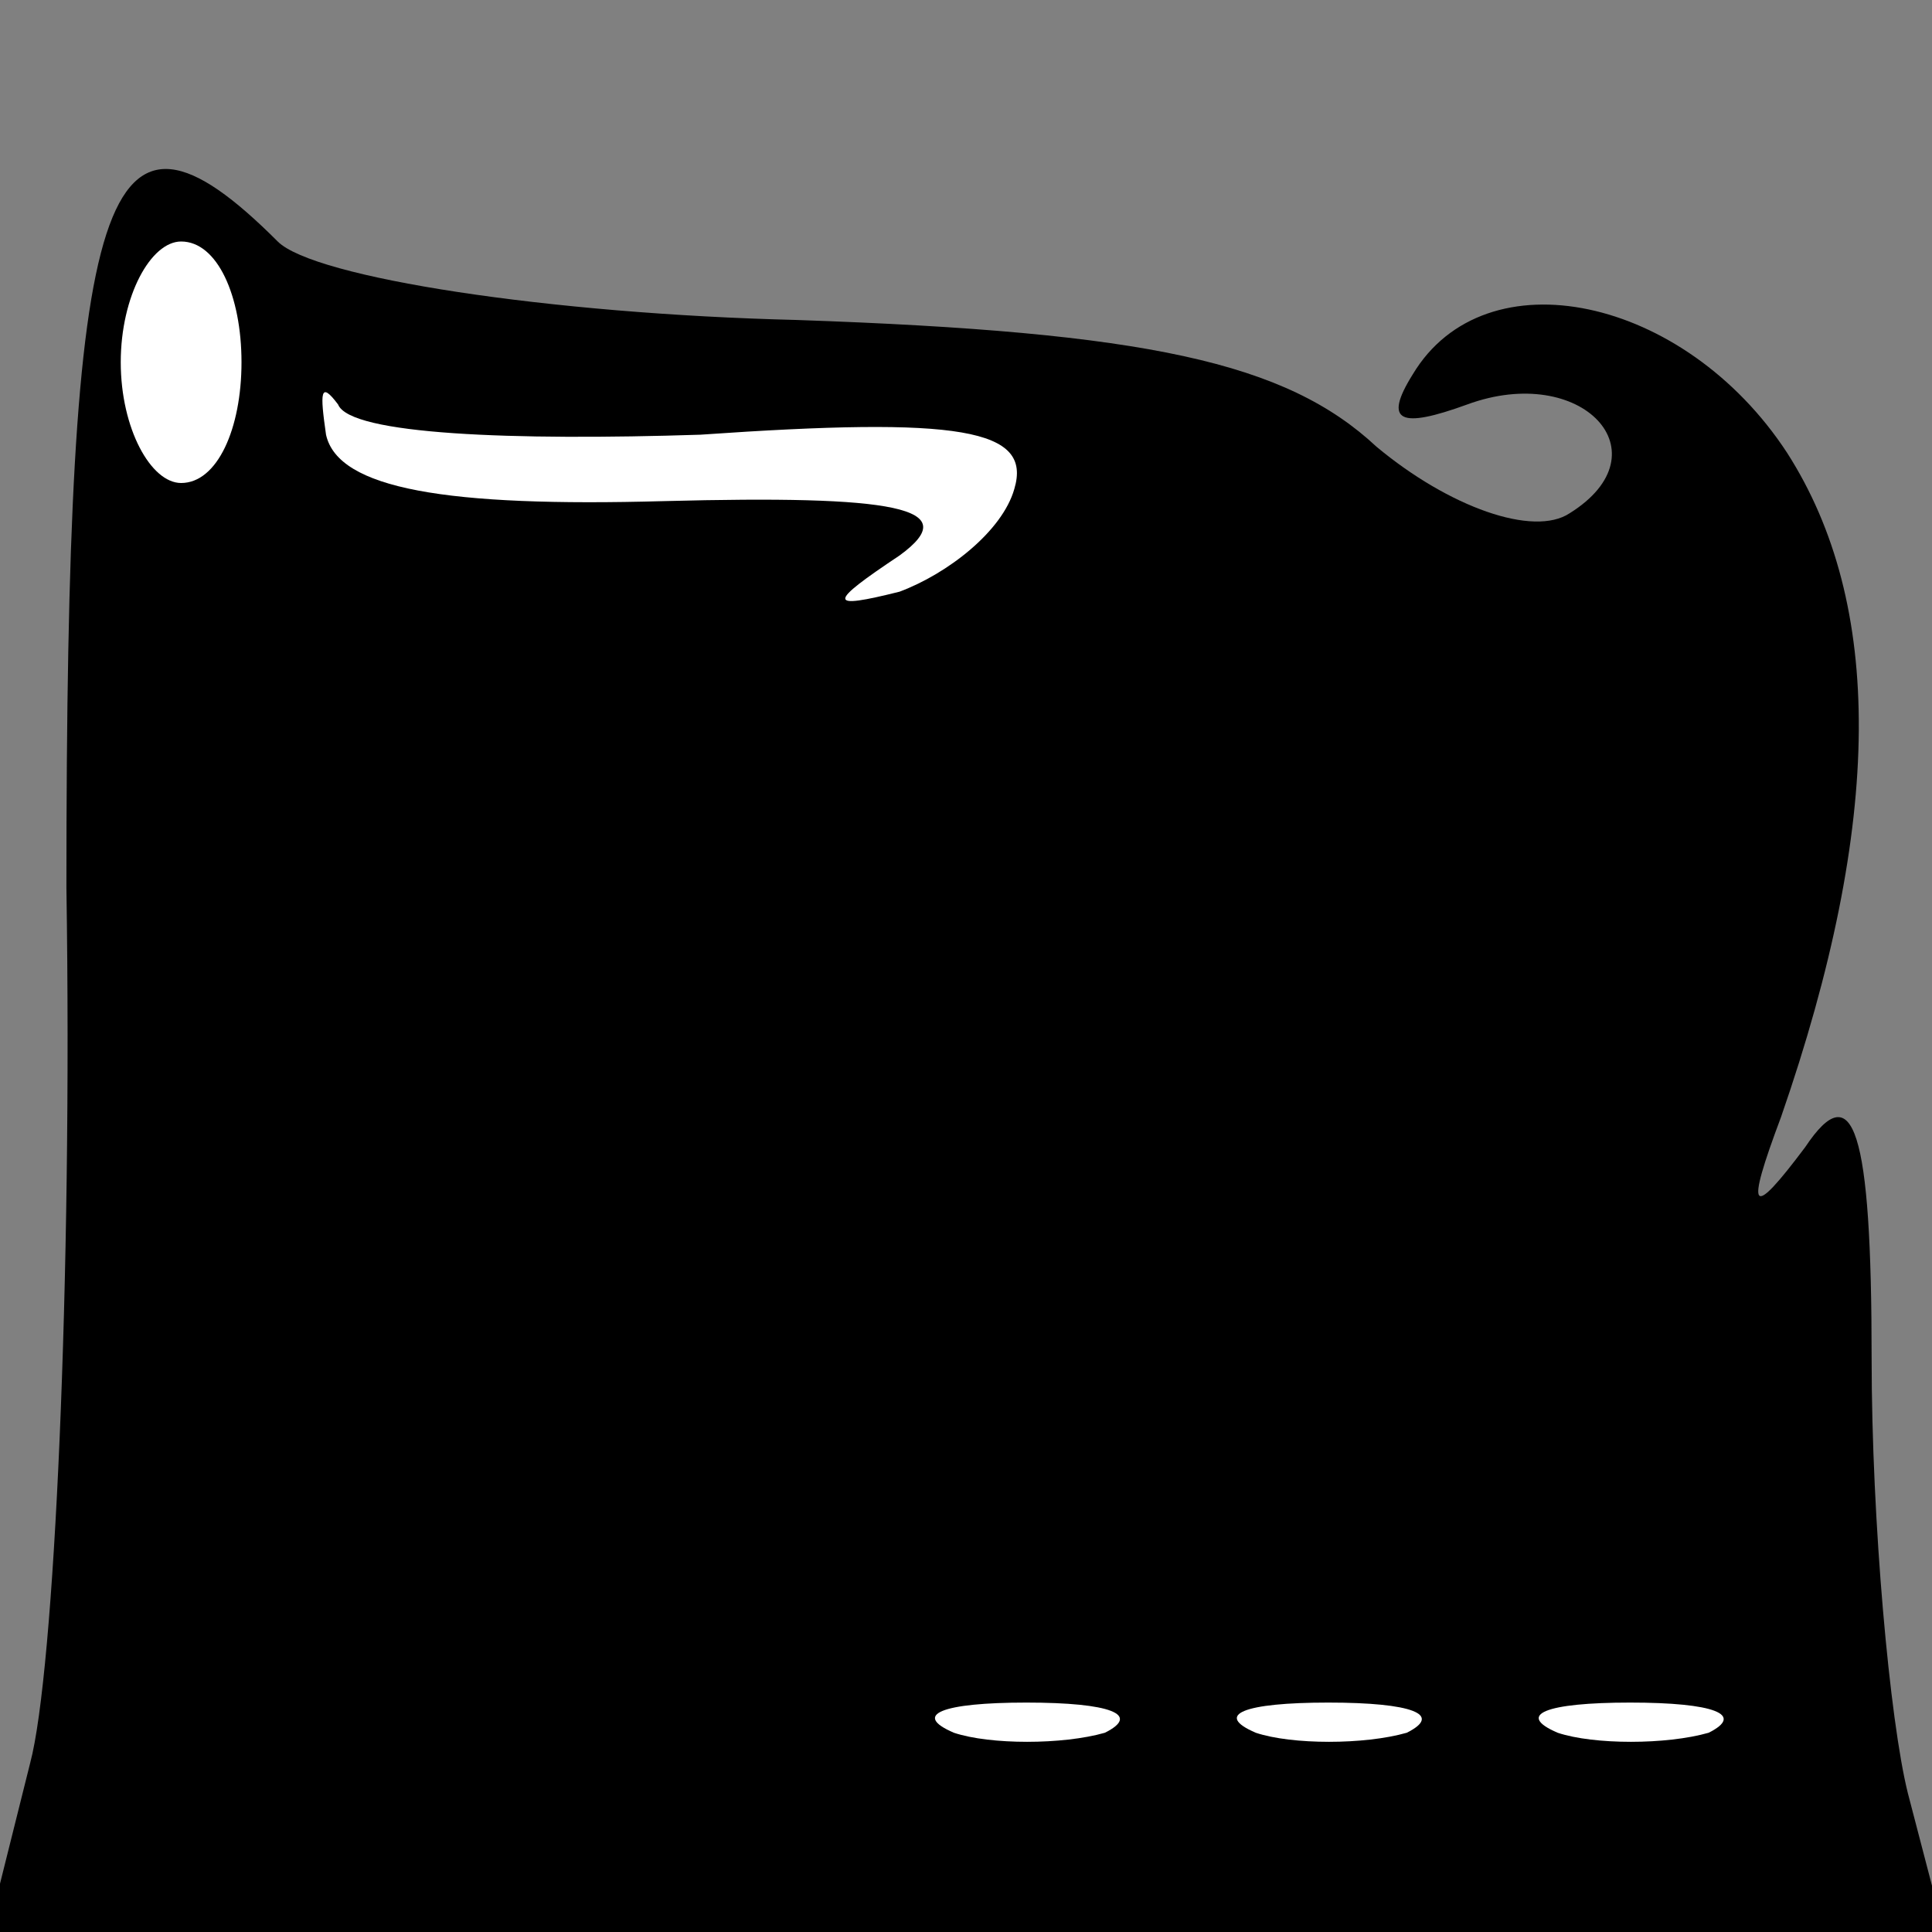 <?xml version="1.0" standalone="no"?>
<!DOCTYPE svg PUBLIC "-//W3C//DTD SVG 20010904//EN"
 "http://www.w3.org/TR/2001/REC-SVG-20010904/DTD/svg10.dtd">
<svg version="1.0" xmlns="http://www.w3.org/2000/svg"
 width="32pt" height="32pt" viewBox="0 0 32 32"
 preserveAspectRatio="xMidYMid meet">
<rect x="0" y="0" width="32" height="32" fill="#808080" stroke="none"/>
<g transform="translate(0,32) scale(0.1,-0.1)"
fill="#000000" stroke="none">
<path fill="#000000" stroke="none" d="M11 173 c1 -65 -2 -130 -6 -145 l-7
-28 162 0 162 0 -6 23 c-3 12 -6 45 -6 72 0 38 -3 47 -11 35 -9 -12 -10 -11
-4 5 17 49 17 85 1 110 -17 26 -50 33 -62 13 -5 -8 -2 -9 9 -5 19 7 33 -8 17
-18 -6 -4 -20 1 -32 11 -15 14 -38 19 -96 21 -41 1 -80 7 -86 13 -29 29 -35
10 -35 -107z"/>
<path fill="#ffffff" stroke="none" d="M40 260 c0 -11 -4 -20 -10 -20 -5 0
-10 9 -10 20 0 11 5 20 10 20 6 0 10 -9 10 -20z"/>
<path fill="#ffffff" stroke="none" d="M116 248 c43 3 55 1 52 -9 -2 -7 -11
-14 -19 -17 -12 -3 -12 -2 0 6 11 8 -1 10 -39 9 -36 -1 -54 2 -56 11 -1 7 -1
9 2 5 2 -5 29 -6 60 -5z"/>
<path fill="#ffffff" stroke="none" d="M183 33 c-7 -2 -19 -2 -25 0 -7 3 -2 5
12 5 14 0 19 -2 13 -5z"/>
<path fill="#ffffff" stroke="none" d="M233 33 c-7 -2 -19 -2 -25 0 -7 3 -2 5
12 5 14 0 19 -2 13 -5z"/>
<path fill="#ffffff" stroke="none" d="M283 33 c-7 -2 -19 -2 -25 0 -7 3 -2 5
12 5 14 0 19 -2 13 -5z"/>
</g>
</svg>
